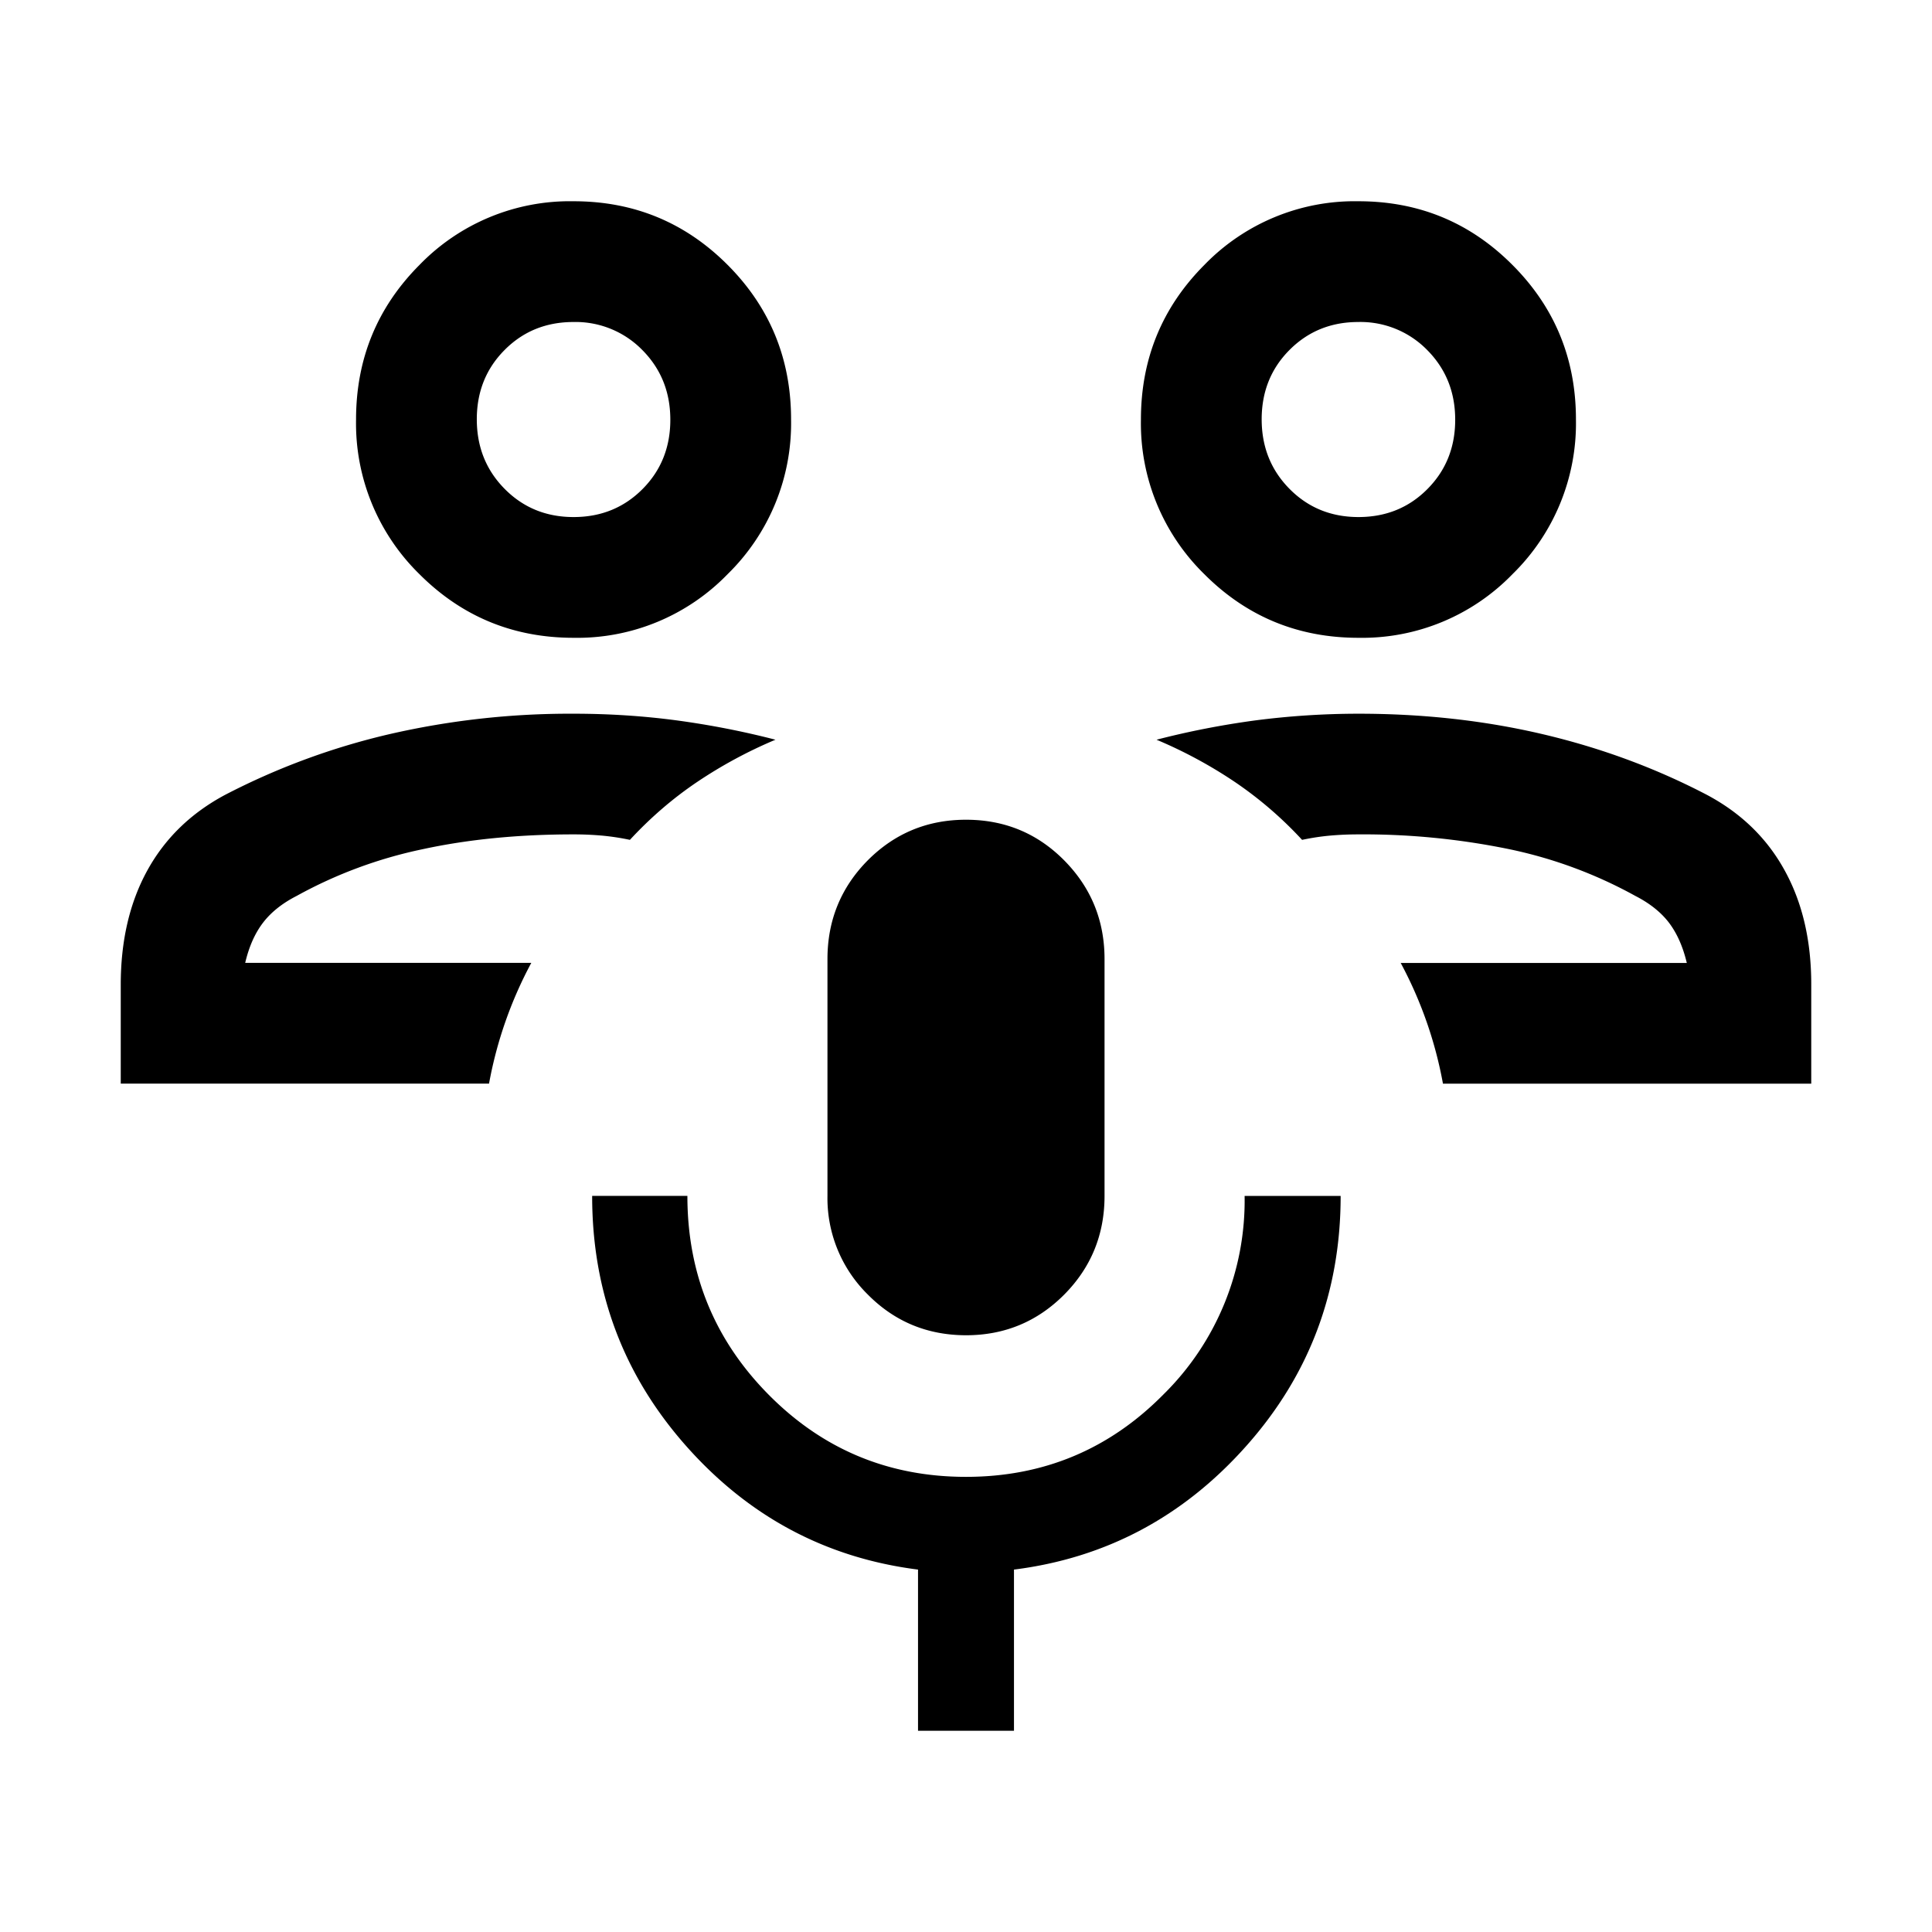 <svg xmlns="http://www.w3.org/2000/svg" width="24" height="24" viewBox="0 0 24 24" fill='currentColor'><path d="M22.5 13.462h-4.575a5.1 5.1 0 0 0-.525-1.5h3.554q-.071-.3-.22-.498-.15-.197-.42-.335a5.6 5.6 0 0 0-1.56-.579 9 9 0 0 0-1.879-.185q-.18 0-.35.015t-.35.053a4.8 4.8 0 0 0-.832-.717 5.7 5.7 0 0 0-.976-.527q.594-.154 1.22-.239a10 10 0 0 1 1.288-.084q1.209 0 2.292.255t2.035.752q.64.34.969.942.33.6.329 1.418zm-5.625-5.539q-1.125 0-1.914-.79a2.62 2.62 0 0 1-.788-1.921q0-1.13.788-1.921a2.6 2.6 0 0 1 1.914-.791q1.125 0 1.913.791.789.79.789 1.92a2.62 2.62 0 0 1-.788 1.921 2.6 2.6 0 0 1-1.914.791m0-1.5q.512 0 .857-.348.345-.347.345-.861t-.346-.864a1.16 1.16 0 0 0-.857-.35q-.51 0-.856.348-.345.347-.345.861t.346.864.857.35M1.5 13.461v-1.228q0-.818.329-1.418.33-.601.969-.942a8.7 8.7 0 0 1 2.035-.752 10 10 0 0 1 2.292-.255q.663 0 1.289.084.625.085 1.219.239a5.7 5.7 0 0 0-.976.527q-.45.304-.832.717a3 3 0 0 0-.35-.053 4 4 0 0 0-.35-.015q-1.027 0-1.879.185a5.6 5.6 0 0 0-1.56.579q-.27.138-.42.335t-.22.497H6.6a5.1 5.1 0 0 0-.525 1.5zm5.626-5.538q-1.125 0-1.915-.79a2.62 2.62 0 0 1-.788-1.921q0-1.13.788-1.921A2.6 2.6 0 0 1 7.125 2.5q1.125 0 1.914.791.788.79.788 1.92a2.62 2.62 0 0 1-.788 1.921 2.6 2.6 0 0 1-1.913.791m0-1.5q.51 0 .856-.348.345-.347.345-.861t-.346-.864A1.16 1.16 0 0 0 7.125 4q-.512 0-.857.348-.345.347-.345.861t.346.864.856.35M12 16.587q-.72-.001-1.22-.506a1.68 1.68 0 0 1-.501-1.225v-2.942q0-.72.5-1.226.503-.505 1.221-.505.72 0 1.22.505.501.507.501 1.226v2.942q0 .72-.5 1.225-.503.506-1.221.506m-.596 4.913v-2.002q-1.713-.217-2.881-1.536t-1.167-3.106h1.183q0 1.45 1.01 2.47T12 18.346t2.451-1.022a3.38 3.38 0 0 0 1.01-2.468h1.193q0 1.789-1.172 3.106-1.173 1.32-2.886 1.536V21.5z"/></svg>